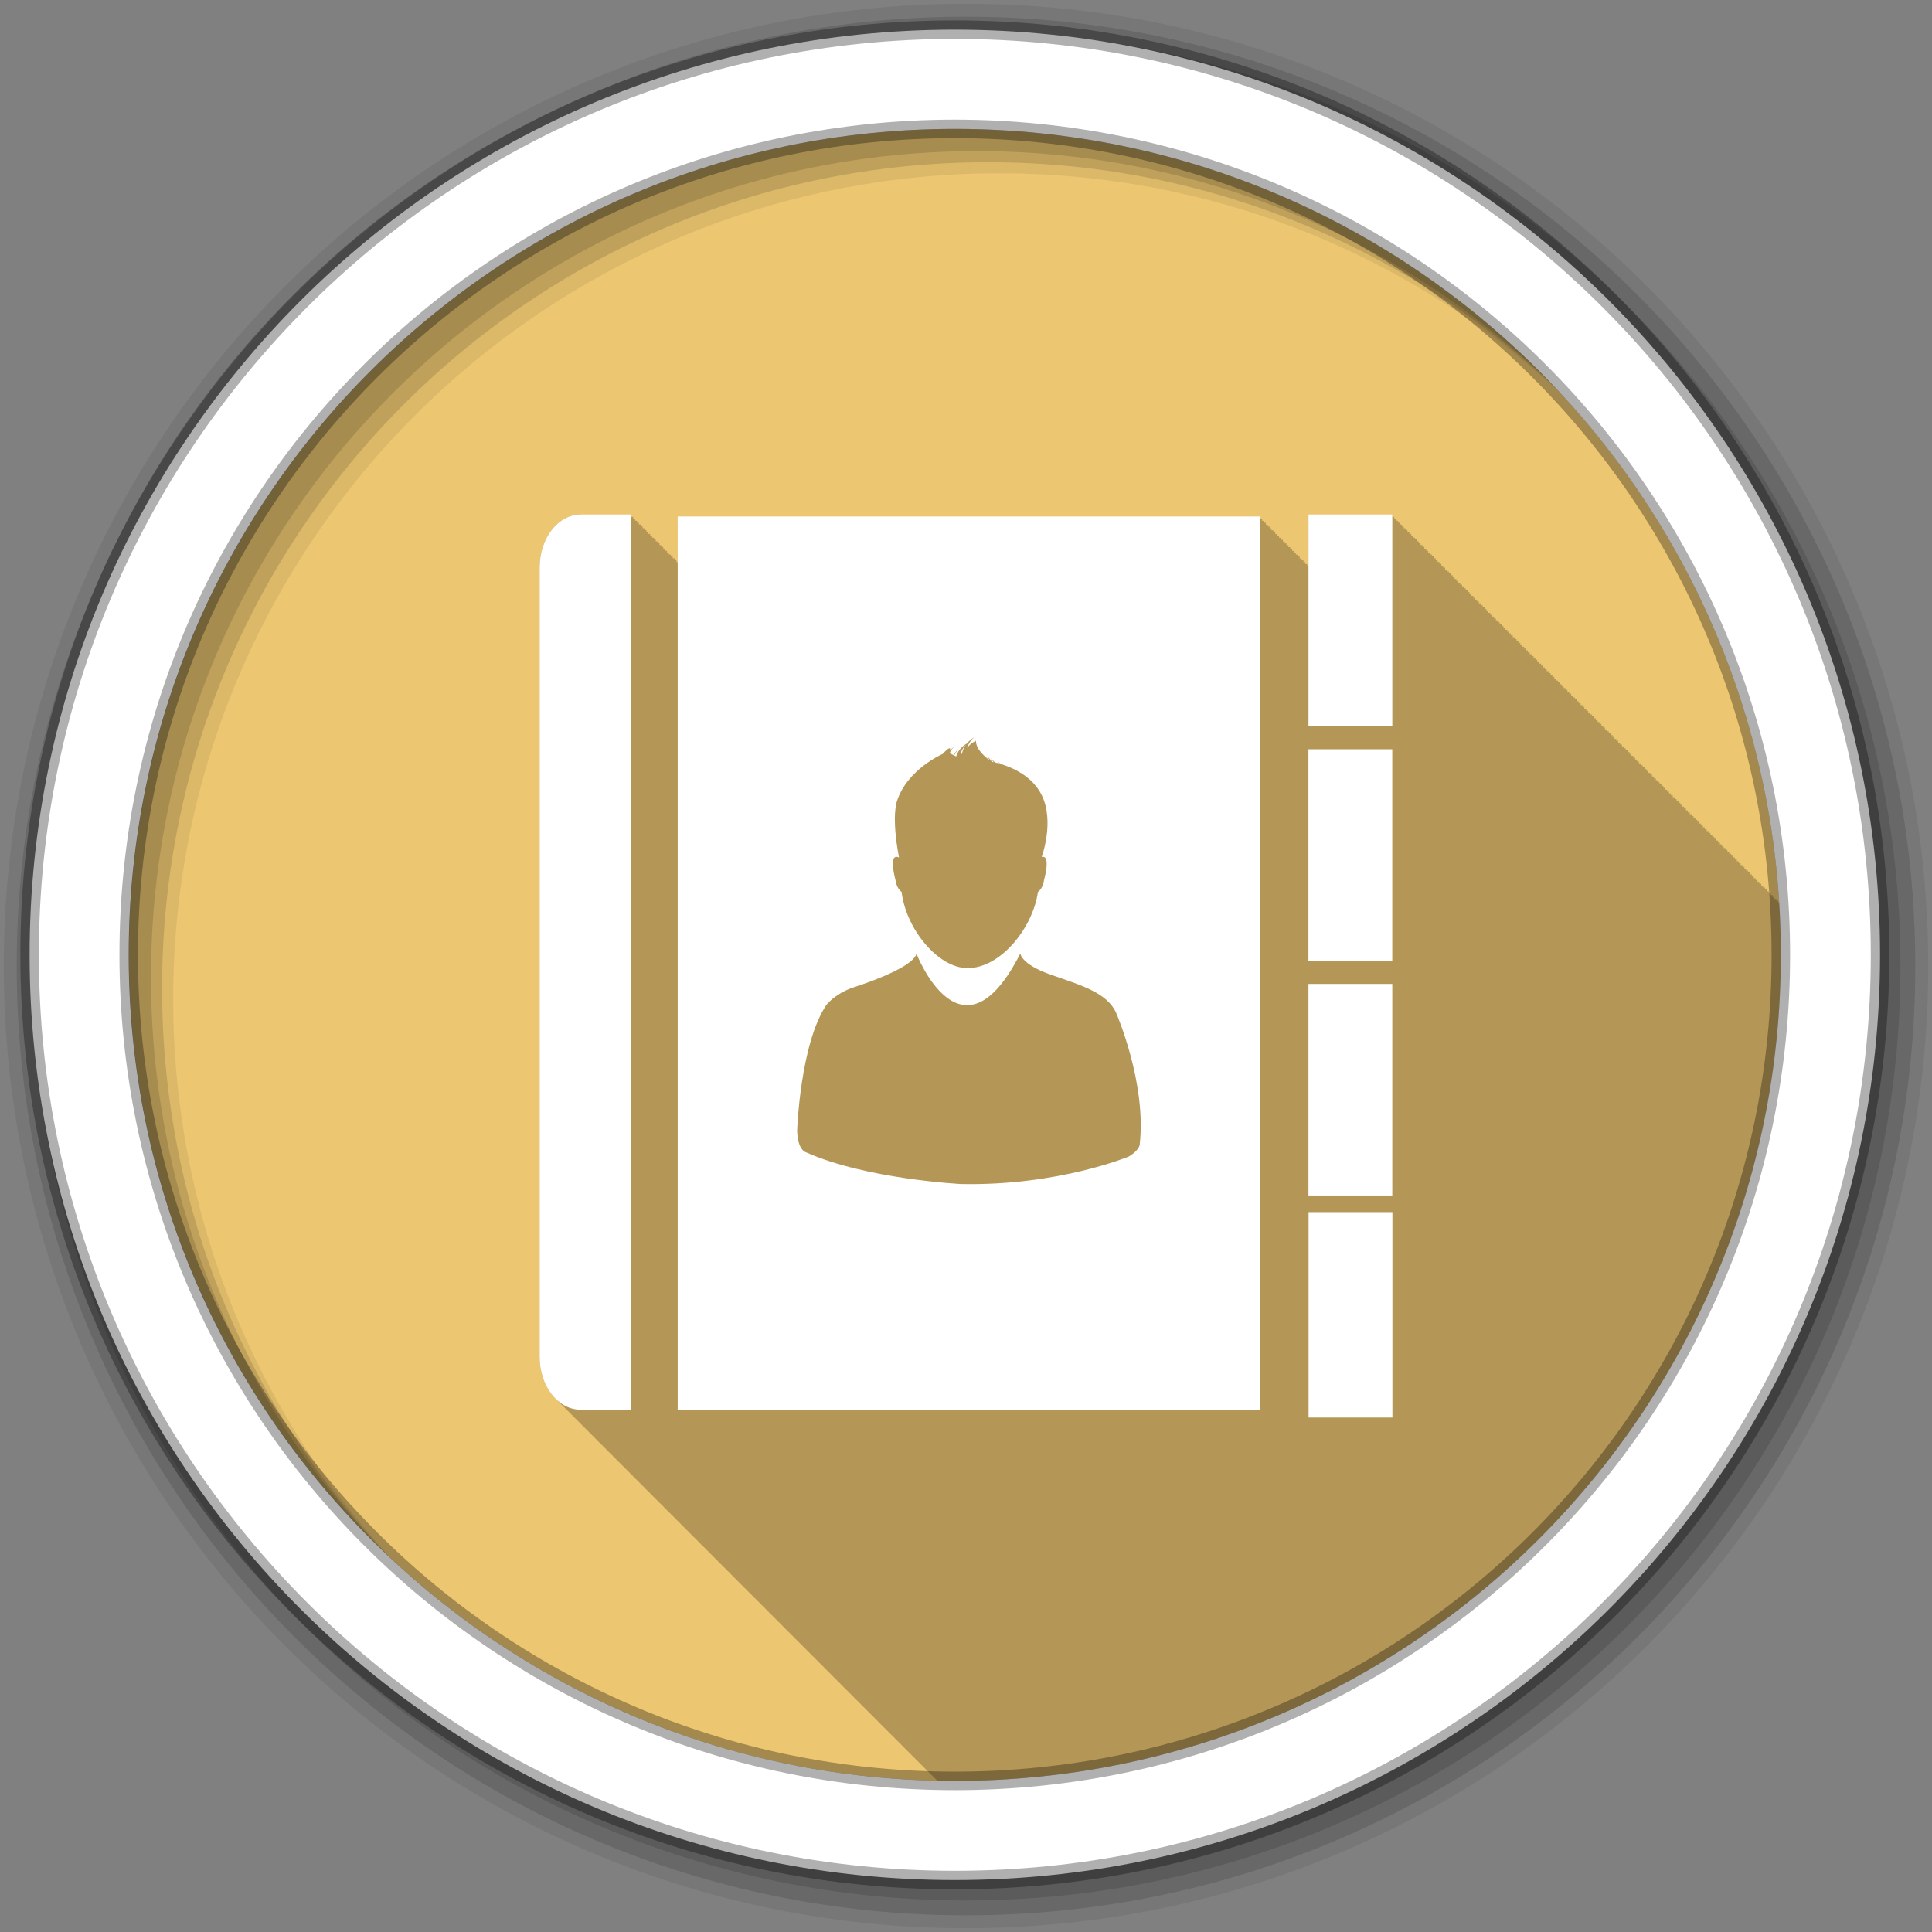 <svg height="512" viewBox="0 0 512 512" width="512" xmlns="http://www.w3.org/2000/svg">
 <rect x="0" y="0" width="512" height="512" fill="#808080" stroke="none"/>
 <path d="m471.95 253.05c0 120.9-98.01 218.9-218.9 218.9-120.9 0-218.9-98.01-218.9-218.9 0-120.9 98.01-218.9 218.9-218.9 120.9 0 218.9 98.01 218.9 218.9" fill="#ecc671" fill-rule="evenodd"/>
 <path d="m153.88 136.34c-6.01 0-10.875 6.292-10.875 14.09v209.13c0 4.605 1.728 8.662 4.375 11.219.035.038.059.088.094.125.105.099.205.187.313.281.177.196.345.381.531.563.193.212.39.399.594.594.01.011.021.02.031.031.114.107.227.211.344.313.055.061.101.128.156.188.111.105.229.213.344.313.055.061.101.128.156.188.111.105.229.213.344.313.055.061.101.128.156.188.111.105.229.213.344.313.055.061.101.128.156.188.111.105.229.213.344.313.054.06.101.129.156.188.111.105.229.213.344.313.054.06.101.129.156.188.111.105.229.213.344.313.054.06.101.129.156.188.111.105.229.213.344.313.054.06.101.129.156.188.111.105.229.213.344.313.054.06.101.129.156.188.111.105.229.213.344.313.054.06.101.129.156.188.111.105.229.213.344.313.054.06.101.129.156.188.111.105.229.213.344.313.054.06.101.129.156.188.111.105.229.213.344.313.054.06.101.129.156.188.111.105.229.213.344.313.054.06.101.129.156.188.111.105.229.213.344.313.054.06.101.129.156.188.111.105.229.213.344.313.054.06.101.129.156.188.111.105.229.213.344.313.054.06.101.129.156.188.111.105.229.213.344.313.054.06.101.129.156.188.108.102.201.216.313.313.058.065.128.124.188.188.108.102.201.216.313.313.058.065.128.124.188.188.125.118.246.233.375.344.044.049.08.109.125.156.105.099.205.187.313.281.063.071.123.15.188.219.105.099.205.187.313.281.177.196.345.381.531.563.193.212.39.399.594.594.01.011.021.02.031.031.114.107.227.211.344.313.055.061.101.128.156.188.111.105.229.213.344.313.055.061.101.128.156.188.111.105.229.213.344.313.055.061.101.128.156.188.111.105.229.213.344.313.055.061.101.128.156.188.111.105.229.213.344.313.054.06.101.129.156.188.111.105.229.213.344.313.054.06.101.129.156.188.111.105.229.213.344.313.054.06.101.129.156.188.111.105.229.213.344.313.054.06.101.129.156.188.111.105.229.213.344.313.054.06.101.129.156.188.111.105.229.213.344.313.054.06.101.129.156.188.111.105.229.213.344.313.054.06.101.129.156.188.111.105.229.213.344.313.054.06.101.129.156.188.111.105.229.213.344.313.054.06.101.129.156.188.111.105.229.213.344.313.054.06.101.129.156.188.111.105.229.213.344.313.054.06.101.129.156.188.111.105.229.213.344.313.054.06.101.129.156.188.111.105.229.213.344.313.054.06.101.129.156.188.111.105.229.213.344.313.054.06.101.129.156.188.108.102.201.216.313.313.058.065.128.124.188.188.108.102.201.216.313.313.058.065.128.124.188.188.125.118.246.233.375.344.044.049.08.109.125.156.105.099.205.187.313.281.063.071.123.15.188.219.105.099.205.187.313.281.177.196.345.381.531.563.193.212.39.399.594.594.01.011.021.02.031.031.114.107.227.211.344.313.055.061.101.128.156.188.111.105.229.213.344.313.055.061.101.128.156.188.111.105.229.213.344.313.055.061.101.128.156.188.111.105.229.213.344.313.055.061.101.128.156.188.111.105.229.213.344.313.054.06.101.129.156.188.111.105.229.213.344.313.054.06.101.129.156.188.111.105.229.213.344.313.054.06.101.129.156.188.111.105.229.213.344.313.054.06.101.129.156.188.111.105.229.213.344.313.054.06.101.129.156.188.111.105.229.213.344.313.054.06.101.129.156.188.111.105.229.213.344.313.054.06.101.129.156.188.111.105.229.213.344.313.054.06.101.129.156.188.111.105.229.213.344.313.054.06.101.129.156.188.111.105.229.213.344.313.054.06.101.129.156.188.111.105.229.213.344.313.054.06.101.129.156.188.111.105.229.213.344.313.054.06.101.129.156.188.111.105.229.213.344.313.054.06.101.129.156.188.111.105.229.213.344.313.054.06.101.129.156.188.108.102.201.216.313.313.058.065.128.124.188.188.108.102.201.216.313.313.058.065.128.124.188.188.125.118.246.233.375.344.044.049.08.109.125.156.105.099.205.187.313.281.063.071.123.15.188.219.105.099.205.187.313.281.177.196.345.381.531.563.193.212.39.399.594.594.01.011.021.02.031.031.114.107.227.211.344.313.055.061.101.128.156.188.111.105.229.213.344.313.055.061.101.128.156.188.111.105.229.213.344.313.055.061.101.128.156.188.111.105.229.213.344.313.055.061.101.128.156.188.111.105.229.213.344.313.054.06.101.129.156.188.111.105.229.213.344.313.054.06.101.129.156.188.111.105.229.213.344.313.054.06.101.129.156.188.111.105.229.213.344.313.054.06.101.129.156.188.111.105.229.213.344.313.054.06.101.129.156.188.111.105.229.213.344.313.054.06.101.129.156.188.111.105.229.213.344.313.054.06.101.129.156.188.111.105.229.213.344.313.054.06.101.129.156.188.111.105.229.213.344.313.054.06.101.129.156.188.111.105.229.213.344.313.054.06.101.129.156.188.111.105.229.213.344.313.054.06.101.129.156.188.111.105.229.213.344.313.054.06.101.129.156.188.111.105.229.213.344.313.054.06.101.129.156.188.111.105.229.213.344.313.054.06.101.129.156.188.108.102.201.216.313.313.058.065.128.124.188.188.108.102.201.216.313.313.058.065.128.124.188.188.125.118.246.233.375.344.044.049.08.109.125.156.105.099.205.187.313.281.063.071.123.15.188.219.105.099.205.187.313.281.177.196.345.381.531.563.193.212.39.399.594.594.01.011.021.02.031.031.114.107.227.211.344.313.055.061.101.128.156.188.111.105.229.213.344.313.055.061.101.128.156.188.111.105.229.213.344.313.055.061.101.128.156.188.111.105.229.213.344.313.055.061.101.128.156.188.111.105.229.213.344.313.054.06.101.129.156.188.111.105.229.213.344.313.054.06.101.129.156.188.111.105.229.213.344.313.054.06.101.129.156.188.111.105.229.213.344.313.054.06.101.129.156.188.111.105.229.213.344.313.054.06.101.129.156.188.111.105.229.213.344.313.054.06.101.129.156.188.111.105.229.213.344.313.054.06.101.129.156.188.111.105.229.213.344.313.054.06.101.129.156.188.111.105.229.213.344.313.054.06.101.129.156.188.111.105.229.213.344.313.054.06.101.129.156.188.111.105.229.213.344.313.054.06.101.129.156.188.111.105.229.213.344.313.054.06.101.129.156.188.111.105.229.213.344.313.054.06.101.129.156.188.111.105.229.213.344.313.054.06.101.129.156.188.108.102.201.216.313.313.058.065.128.124.188.188.108.102.201.216.313.313.058.065.128.124.188.188.125.118.246.233.375.344.044.049.08.109.125.156.105.099.205.187.313.281.063.071.123.15.188.219.105.099.205.187.313.281.177.196.345.381.531.563.193.212.39.399.594.594.01.011.021.02.031.031.114.107.227.211.344.313.055.061.101.128.156.188.111.105.229.213.344.313.055.061.101.128.156.188.111.105.229.213.344.313.055.061.101.128.156.188.111.105.229.213.344.313.055.061.101.128.156.188.111.105.229.213.344.313.054.06.101.129.156.188.111.105.229.213.344.313.054.06.101.129.156.188.111.105.229.213.344.313.054.06.101.129.156.188.111.105.229.213.344.313.054.06.101.129.156.188.111.105.229.213.344.313.054.06.101.129.156.188.111.105.229.213.344.313.054.06.101.129.156.188.111.105.229.213.344.313.054.06.101.129.156.188.111.105.229.213.344.313.054.06.101.129.156.188.111.105.229.213.344.313.054.06.101.129.156.188.111.105.229.213.344.313.054.06.101.129.156.188.111.105.229.213.344.313.054.06.101.129.156.188.111.105.229.213.344.313.054.06.101.129.156.188.111.105.229.213.344.313.054.06.101.129.156.188.111.105.229.213.344.313.054.06.101.129.156.188.111.105.229.213.344.313.054.06.101.129.156.188.108.102.201.216.313.313.058.065.128.124.188.188.125.118.246.233.375.344.044.049.08.109.125.156.105.099.205.187.313.281.063.071.123.15.188.219.105.099.205.187.313.281.177.196.345.381.531.563.193.212.39.399.594.594.01.011.021.02.031.031.114.107.227.211.344.313.055.061.101.128.156.188.111.105.229.213.344.313.055.061.101.128.156.188.111.105.229.213.344.313.055.061.101.128.156.188.111.105.229.213.344.313.055.061.101.128.156.188.111.105.229.213.344.313.054.06.101.129.156.188.111.105.229.213.344.313.054.06.101.129.156.188.111.105.229.213.344.313.054.06.101.129.156.188.111.105.229.213.344.313.054.06.101.129.156.188.111.105.229.213.344.313.054.06.101.129.156.188.111.105.229.213.344.313.054.06.101.129.156.188.111.105.229.213.344.313.054.06.101.129.156.188.111.105.229.213.344.313.054.06.101.129.156.188.111.105.229.213.344.313.054.06.101.129.156.188.111.105.229.213.344.313.054.06.101.129.156.188.111.105.229.213.344.313.054.06.101.129.156.188.111.105.229.213.344.313.054.06.101.129.156.188.111.105.229.213.344.313.054.06.101.129.156.188.111.105.229.213.344.313.054.06.101.129.156.188.111.105.229.213.344.313.054.06.101.129.156.188.108.102.201.216.313.313.058.065.128.124.188.188.108.102.201.216.313.313.058.065.128.124.188.188.125.118.246.233.375.344.044.049.08.109.125.156.105.099.205.187.313.281.177.196.345.381.531.563.193.212.39.399.594.594.01.011.021.02.031.031.114.107.227.211.344.313.055.061.101.128.156.188.111.105.229.213.344.313.055.061.101.128.156.188.111.105.229.213.344.313.055.061.101.128.156.188.111.105.229.213.344.313.055.061.101.128.156.188.111.105.229.213.344.313.054.06.101.129.156.188.111.105.229.213.344.313.054.06.101.129.156.188.111.105.229.213.344.313.054.06.101.129.156.188.111.105.229.213.344.313.054.06.101.129.156.188.111.105.229.213.344.313.054.06.101.129.156.188.111.105.229.213.344.313.054.06.101.129.156.188.111.105.229.213.344.313.054.06.101.129.156.188.111.105.229.213.344.313.054.06.101.129.156.188.111.105.229.213.344.313.054.06.101.129.156.188.111.105.229.213.344.313.054.06.101.129.156.188.111.105.229.213.344.313.054.06.101.129.156.188.111.105.229.213.344.313.054.06.101.129.156.188.111.105.229.213.344.313.054.06.101.129.156.188.111.105.229.213.344.313.054.06.101.129.156.188.111.105.229.213.344.313.054.06.101.129.156.188.108.102.201.216.313.313.058.065.128.124.188.188.108.102.201.216.313.313.058.065.128.124.188.188.125.118.246.233.375.344.044.049.08.109.125.156.105.099.205.187.313.281.177.196.345.381.531.563.132.145.269.274.406.406 1.525.031 3.03.063 4.563.063 120.9 0 218.91-98.01 218.91-218.91 0-4.69-.147-9.352-.438-13.969h-.281v-.5h-.5v-.5h-.5v-.5h-.5v-.5h-.5v-.5h-.5v-.5h-.5v-.5h-.5v-.5h-.5v-.5h-.5v-.5h-.5v-.5h-.5v-.5h-.5v-.5h-.5v-.5h-.5v-.5h-.5v-.5h-.5v-.5h-.5v-.5h-.469v-.469h-.5v-.5h-.5v-.5h-.5v-.5h-.5v-.5h-.5v-.5h-.5v-.5h-.5v-.5h-.5v-.5h-.5v-.5h-.5v-.5h-.5v-.5h-.5v-.5h-.5v-.5h-.5v-.5h-.5v-.5h-.5v-.5h-.5v-.5h-.5v-.5h-.5v-.5h-.5v-.5h-.5v-.5h-.5v-.5h-.5v-.5h-.5v-.5h-.469v-.469h-.5v-.5h-.5v-.5h-.5v-.5h-.5v-.5h-.5v-.5h-.5v-.5h-.5v-.5h-.5v-.5h-.5v-.5h-.5v-.5h-.5v-.5h-.5v-.5h-.5v-.5h-.5v-.5h-.5v-.5h-.5v-.5h-.5v-.5h-.5v-.5h-.5v-.5h-.5v-.5h-.5v-.5h-.5v-.5h-.5v-.5h-.5v-.5h-.469v-.469h-.5v-.5h-.5v-.5h-.5v-.5h-.5v-.5h-.5v-.5h-.5v-.5h-.5v-.5h-.5v-.5h-.5v-.5h-.5v-.5h-.5v-.5h-.5v-.5h-.5v-.5h-.5v-.5h-.5v-.5h-.5v-.5h-.5v-.5h-.5v-.5h-.5v-.5h-.5v-.5h-.5v-.5h-.5v-.5h-.5v-.5h-.5v-.5h-.469v-.469h-.5v-.5h-.5v-.5h-.5v-.5h-.5v-.5h-.5v-.5h-.5v-.5h-.5v-.5h-.5v-.5h-.5v-.5h-.5v-.5h-.5v-.5h-.5v-.5h-.5v-.5h-.5v-.5h-.5v-.5h-.5v-.5h-.5v-.5h-.5v-.5h-.5v-.5h-.5v-.5h-.5v-.5h-.5v-.5h-.5v-.5h-.5v-.5h-.469v-.469h-.5v-.5h-.5v-.5h-.5v-.5h-.5v-.5h-.5v-.5h-.5v-.5h-.5v-.5h-.5v-.5h-.5v-.5h-.5v-.5h-.5v-.5h-.5v-.5h-.5v-.5h-.5v-.5h-.5v-.5h-.5v-.5h-.5v-.5h-.5v-.5h-.5v-.5h-.5v-.5h-.5v-.5h-.5v-.5h-.5v-.5h-.5v-.5h-.469v-.469h-.5v-.5h-.5v-.5h-.5v-.5h-.5v-.5h-.5v-.5h-.5v-.5h-.5v-.5h-.5v-.5h-.5v-.5h-.5v-.5h-.5v-.5h-.5v-.5h-.5v-.5h-.5v-.5h-.5v-.5h-.5v-.5h-.5v-.5h-.5v-.5h-.5v-.5h-.5v-.5h-.5v-.5h-.5v-.5h-.5v-.5h-.5v-.5h-.469v-.469h-.5v-.5h-.5v-.5h-.5v-.5h-.5v-.5h-.5v-.5h-.5v-.5h-.5v-.5h-.5v-.5h-.5v-.5h-.5v-.5h-.5v-.5h-.5v-.5h-.5v-.5h-.5v-.5h-.5v-.5h-.5v-.5h-.5v-.5h-.5v-.5h-.5v-.5h-.5v-.5h-.5v-.5h-.5v-.5h-.5v-.5h-.5v-.5h-.469v-.44h-.5v-.5h-.5v-.5h-.5v-.5h-.5v-.5h-.5v-.5h-.5v-.5h-.5v-.5h-.5v-.5h-.5v-.5h-.5v-.5h-.5v-.5h-.5v-.5h-22.22v13.5h-.344v-.5h-.5v-.5h-.5v-.5h-.5v-.5h-.5v-.5h-.5v-.5h-.5v-.5h-.5v-.5h-.5v-.5h-.5v-.5h-.5v-.5h-.5v-.5h-.5v-.5h-.469v-.469h-.5v-.5h-.5v-.5h-.5v-.5h-.5v-.5h-.5v-.5h-.5v-.5h-.5v-.5h-.5v-.5h-.5v-.5h-.5v-.5h-.5v-.5h-.5v-.5h-154.34v11.938h-.344v-.5h-.5v-.5h-.5v-.5h-.5v-.5h-.5v-.5h-.5v-.5h-.5v-.5h-.5v-.5h-.5v-.5h-.5v-.5h-.5v-.5h-.5v-.5h-.469v-.47h-.5v-.5h-.5v-.5h-.5v-.5h-.5v-.5h-.5v-.5h-.5v-.5h-.5v-.5h-.5v-.5h-.5v-.5h-.5v-.5h-.5v-.5h-.5v-.5h-13.406" fill-opacity=".235"/>
 <g fill-rule="evenodd">
  <path d="m256 1c-140.83 0-255 114.17-255 255s114.17 255 255 255 255-114.17 255-255-114.17-255-255-255m8.827 44.931c120.9 0 218.9 98 218.9 218.9s-98 218.9-218.9 218.9-218.93-98-218.93-218.9 98.03-218.9 218.93-218.9" fill-opacity=".067"/>
  <g fill-opacity=".129">
   <path d="m256 4.433c-138.94 0-251.57 112.63-251.57 251.57s112.63 251.57 251.57 251.57 251.57-112.63 251.57-251.57-112.63-251.57-251.57-251.57m5.885 38.556c120.9 0 218.9 98 218.9 218.9s-98 218.9-218.9 218.9-218.93-98-218.93-218.9 98.03-218.9 218.93-218.9"/>
   <path d="m256 8.356c-136.77 0-247.64 110.87-247.64 247.64s110.87 247.64 247.64 247.64 247.64-110.87 247.64-247.64-110.87-247.64-247.64-247.64m2.942 31.691c120.9 0 218.9 98 218.9 218.9s-98 218.9-218.9 218.9-218.93-98-218.93-218.9 98.03-218.9 218.93-218.9"/>
  </g>
  <path d="m253.04 7.859c-135.42 0-245.19 109.78-245.19 245.19 0 135.42 109.78 245.19 245.19 245.19 135.42 0 245.19-109.78 245.19-245.19 0-135.42-109.78-245.19-245.19-245.19zm0 26.297c120.9 0 218.9 98 218.9 218.9s-98 218.9-218.9 218.9-218.93-98-218.93-218.9 98.03-218.9 218.93-218.9z" fill="#ffffff" stroke="#000000" stroke-opacity=".31" stroke-width="4.904"/>
 </g>
 <path d="m153.88 136.34c-6.01 0-10.875 6.292-10.875 14.09v209.13c0 7.764 4.862 14.03 10.875 14.03h13.406v-237.25h-13.41m192.88 0v56.09h22.22v-56.09zm-167.16.531v236.72h154.34v-236.72zm78.53 58.56c-.932.809-1.486 1.768-1.844 2.813.875-1.261 2.344-1.938 2.344-1.938 0 2.259 2.386 4.237 3.563 5.094-.235-.565-.438-.906-.438-.906.442.461.802.923 1.094 1.375.188.038.331.087.5.125-.48-.668-.844-1.094-.844-1.094.461.405.827.789 1.156 1.156.405.094.789.168 1.156.281-.207-.282-.344-.438-.344-.438.245.179.462.374.688.563 6.418 1.901 9.06 5.5 9.06 5.5 5.646 6.343 2.728 16.54 1.844 19.16 2.541-.715.625 6.094.625 6.094-.311 1.957-1.117 2.799-1.625 3.156-1.318 9.392-9.763 20.19-18.656 20.19-7.736 0-16.283-10.269-17.469-20.19-.499-.358-1.324-1.199-1.625-3.156.009-.009-2.074-7.371.938-5.969-2.117-11.152-.531-14.969-.531-14.969 2.72-8.423 12.09-12.469 12.09-12.469 2.089-2.268 2.116-1.49 1.938-.813.583-.734 1.125-1.156 1.125-1.156-.555.583-.936 1.176-1.219 1.75l1.031.531c.612-.998 1.281-1.625 1.281-1.625-.461.602-.84 1.173-1.094 1.719l.531.25c.546-1.948 2.166-3.052 2.844-3.438.903-1.092 1.875-1.594 1.875-1.594m-2.156 1.969c-.678.668-1.112 1.463-1.375 2.281l.313.125c.207-.96.611-1.776 1.063-2.406m90.78 1.156v56.06h22.22v-56.06zm-76.34 54.09s.057 2.83 8 5.625 14.928 4.714 17.375 10.125c0 0 8.132 18.55 6.25 35 0 0-.093 1.359-2.813 3.063 0 0-18.774 7.858-44.531 7.313 0 0-25.1-1.254-41.09-8.406 0 0-2.25-.549-2.344-5.781-.009 0 .814-22.976 7.75-33.28 0 0 2.01-2.693 6.719-4.5 0 0 16.06-4.903 17.16-9.06 0 0 11.891 30.727 27.531-.094m76.34 8.094v56.06h22.22v-56.06zm.031 60.47v54.44h22.22v-54.44z" fill="#ffffff"/>
</svg>
